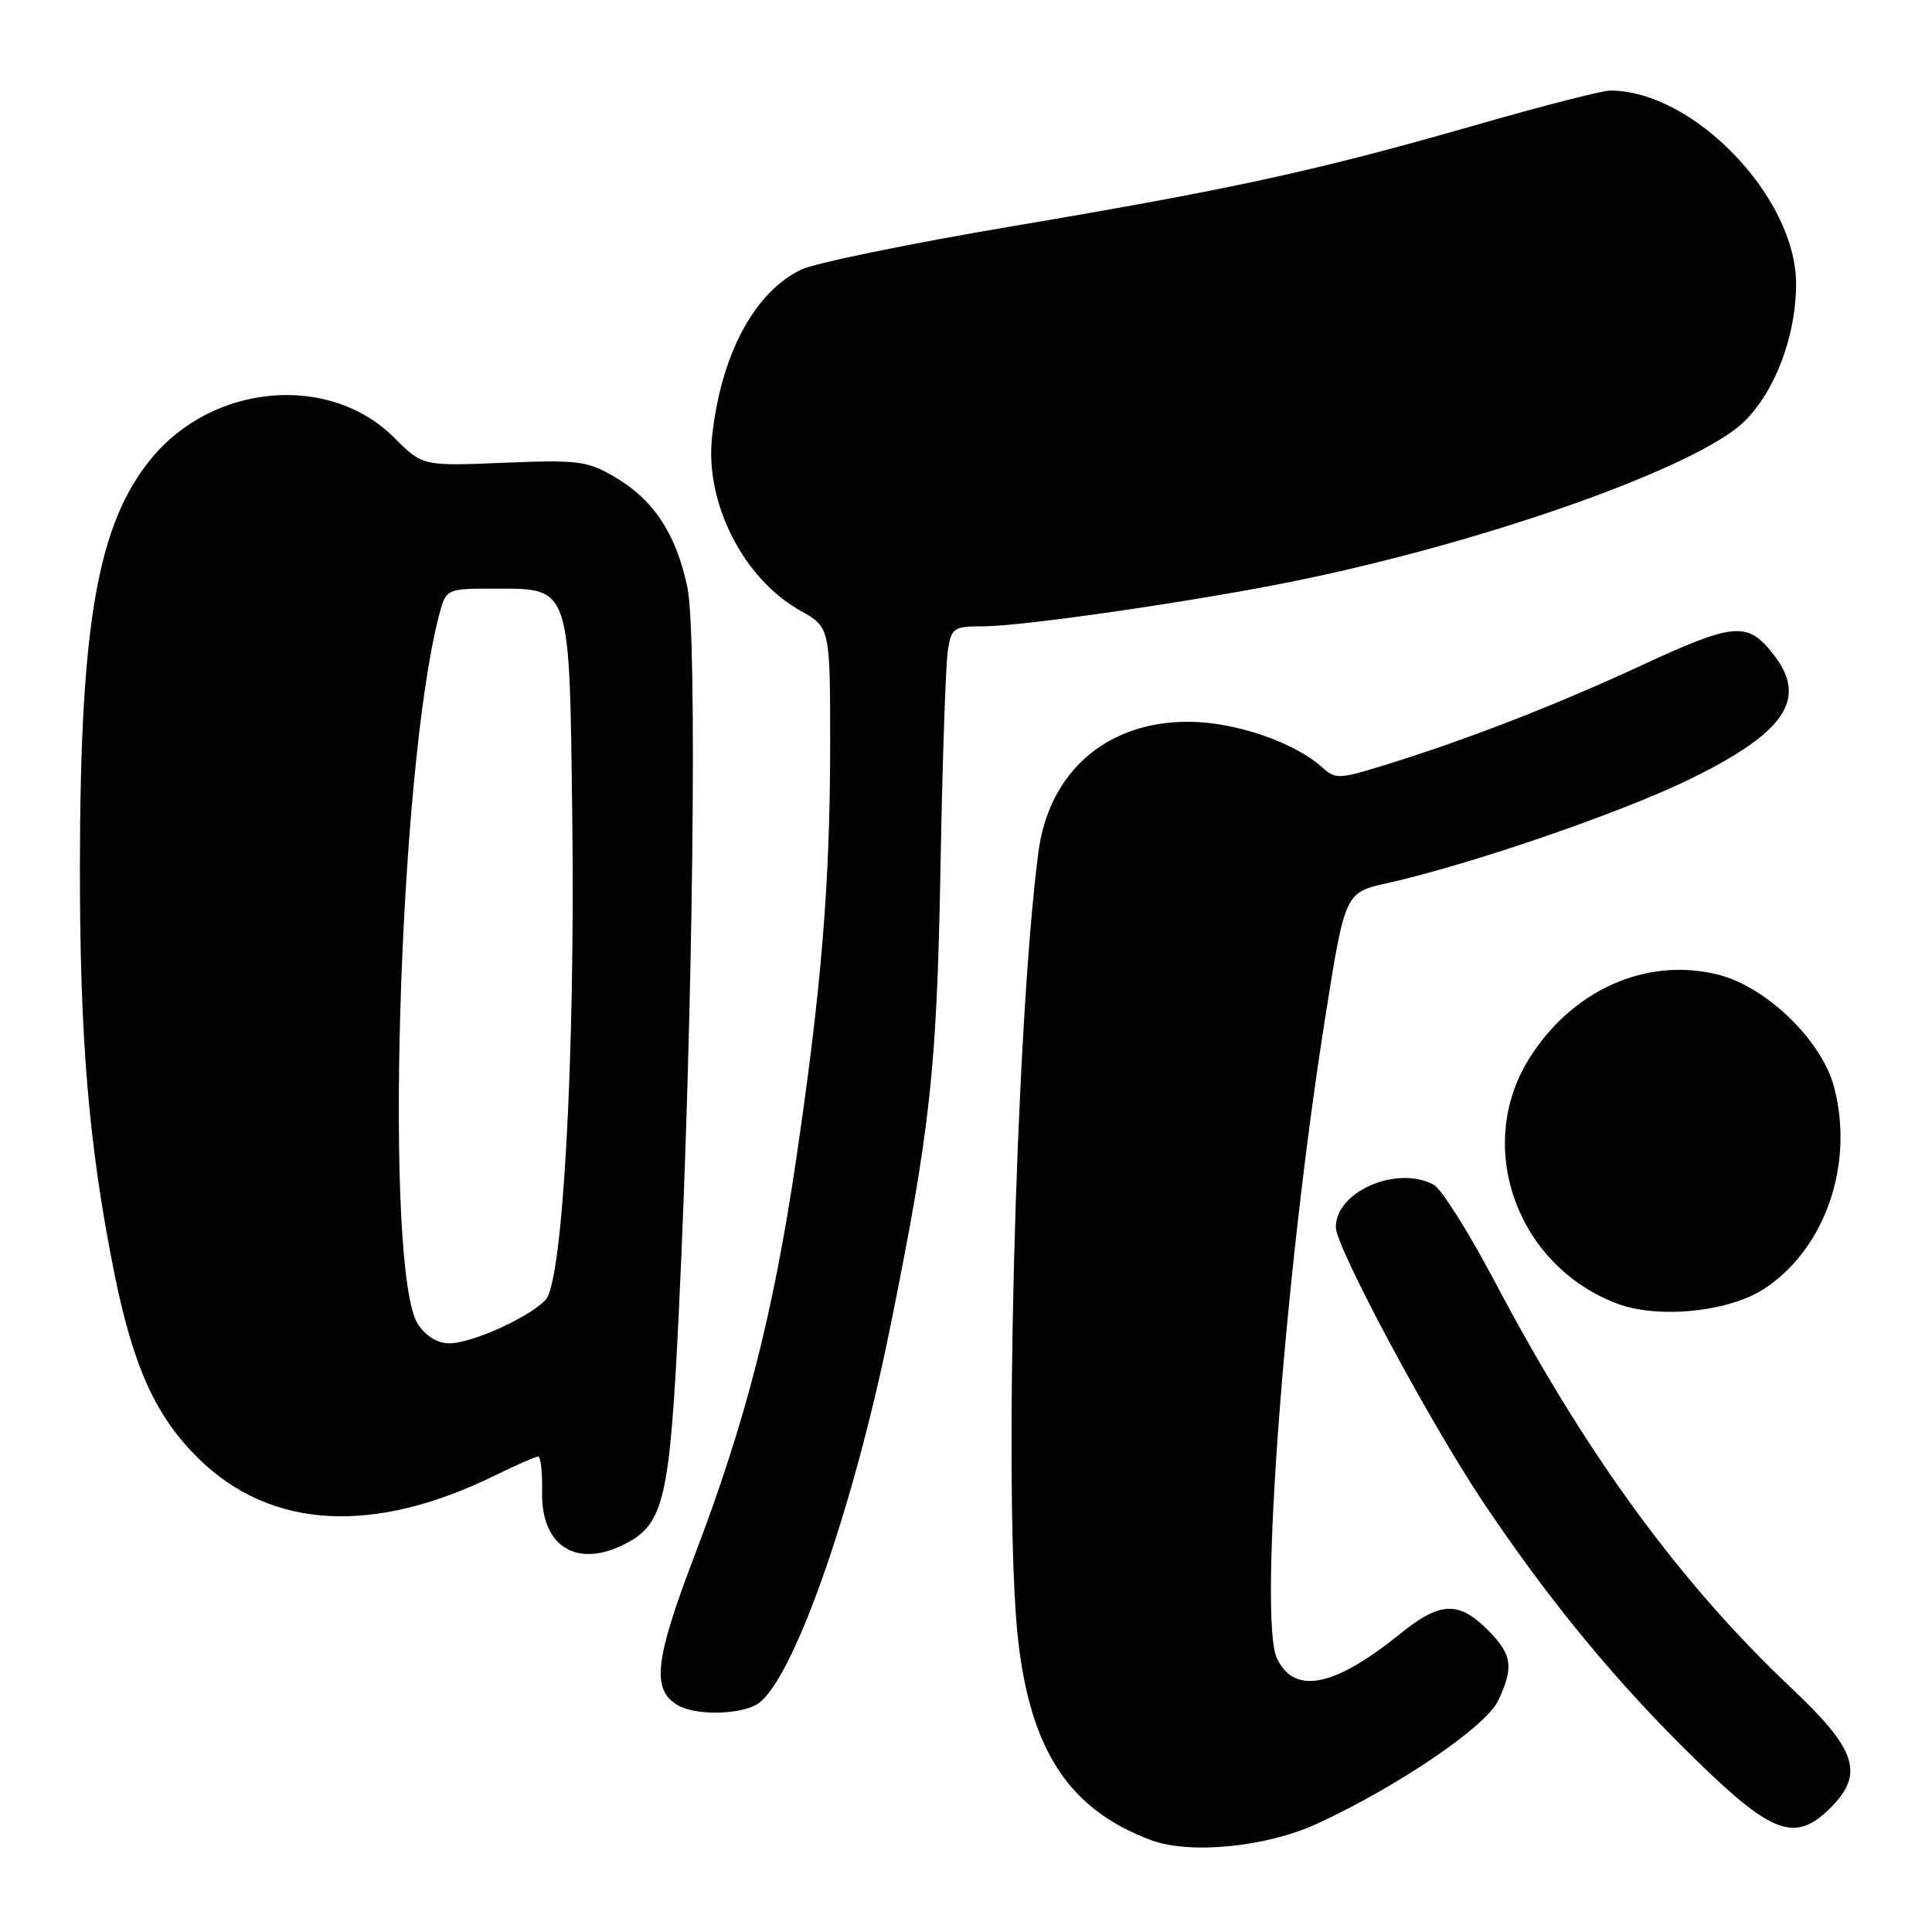 <?xml version="1.0" encoding="UTF-8" standalone="no"?>
<!DOCTYPE svg PUBLIC "-//W3C//DTD SVG 1.1//EN" "http://www.w3.org/Graphics/SVG/1.1/DTD/svg11.dtd" >
<svg xmlns="http://www.w3.org/2000/svg" xmlns:xlink="http://www.w3.org/1999/xlink" version="1.1" viewBox="0 0 256 256">
 <g >
 <path fill="currentColor"
d=" M 174.50 241.66 C 185.17 236.75 196.86 228.81 198.50 225.37 C 200.63 220.86 200.39 219.24 197.08 215.92 C 193.29 212.14 190.78 212.24 185.67 216.38 C 176.80 223.56 171.54 224.63 169.20 219.74 C 166.76 214.64 170.21 168.87 175.59 134.88 C 178.22 118.27 178.22 118.27 183.86 117.01 C 194.78 114.57 214.60 107.77 223.75 103.32 C 236.59 97.08 239.62 92.59 234.97 86.69 C 231.52 82.30 229.85 82.45 217.24 88.29 C 205.64 93.65 193.92 98.18 182.77 101.60 C 177.46 103.22 176.91 103.23 175.24 101.71 C 171.51 98.34 163.64 95.65 157.47 95.64 C 146.61 95.61 138.96 102.29 137.58 113.00 C 134.53 136.62 132.92 200.08 134.92 217.44 C 136.61 232.08 141.76 239.81 152.50 243.82 C 157.64 245.75 167.80 244.75 174.50 241.66 Z  M 242.55 239.55 C 247.06 235.03 246.03 231.85 237.38 223.69 C 222.55 209.69 210.11 192.65 198.02 169.73 C 194.60 163.26 190.98 157.52 189.97 156.98 C 185.09 154.37 177.00 157.88 177.00 162.61 C 177.00 165.24 189.42 188.42 196.50 199.00 C 205.30 212.16 214.22 222.97 224.77 233.25 C 234.87 243.10 237.91 244.18 242.55 239.55 Z  M 100.17 225.91 C 104.81 223.43 112.97 200.46 117.93 176.00 C 123.28 149.56 124.13 141.80 124.62 115.00 C 124.87 100.97 125.31 88.04 125.59 86.25 C 126.06 83.18 126.32 83.00 130.30 82.99 C 135.57 82.99 158.92 79.59 171.77 76.95 C 197.31 71.72 225.10 61.82 231.17 55.81 C 235.26 51.75 238.01 44.40 237.99 37.57 C 237.96 26.10 224.38 12.00 213.36 12.00 C 212.31 12.00 204.26 14.06 195.48 16.59 C 174.40 22.64 163.38 25.04 134.01 30.00 C 120.53 32.28 108.02 34.85 106.20 35.71 C 99.95 38.67 95.48 47.07 94.34 57.99 C 93.43 66.70 98.51 76.67 106.01 80.89 C 110.00 83.13 110.00 83.13 110.00 98.81 C 109.99 117.09 108.84 131.10 105.44 154.00 C 102.45 174.12 98.77 188.46 92.05 206.07 C 86.74 219.98 86.30 223.91 89.83 225.96 C 92.08 227.28 97.66 227.25 100.17 225.91 Z  M 82.91 204.54 C 87.97 201.93 88.76 198.50 89.94 174.00 C 91.83 134.77 92.43 84.20 91.08 77.81 C 89.59 70.74 86.61 66.22 81.47 63.21 C 77.82 61.07 76.63 60.92 66.75 61.32 C 56.00 61.76 56.00 61.76 52.24 58.00 C 43.70 49.46 28.29 50.77 20.08 60.72 C 12.95 69.36 10.63 82.53 10.59 114.50 C 10.56 137.52 11.75 151.75 15.11 168.50 C 17.64 181.15 20.66 187.77 26.42 193.37 C 35.94 202.63 49.47 203.38 65.47 195.56 C 68.35 194.15 70.98 193.00 71.31 193.00 C 71.65 193.00 71.88 195.11 71.83 197.69 C 71.69 204.94 76.45 207.89 82.91 204.54 Z  M 233.83 170.73 C 241.89 165.40 245.73 154.20 243.01 143.99 C 241.37 137.84 234.05 130.75 227.68 129.15 C 218.15 126.75 208.20 131.21 202.53 140.42 C 195.37 152.06 201.05 167.72 214.24 172.72 C 219.72 174.80 229.13 173.84 233.83 170.73 Z  M 55.39 175.48 C 50.85 168.55 52.77 102.61 58.12 81.75 C 59.08 78.00 59.08 78.00 65.38 78.00 C 75.69 78.00 75.44 77.26 75.83 108.35 C 76.22 139.86 74.58 169.68 72.33 172.19 C 70.23 174.51 62.55 178.00 59.53 178.00 C 57.98 178.00 56.43 177.06 55.39 175.48 Z "/>
</g>
</svg>